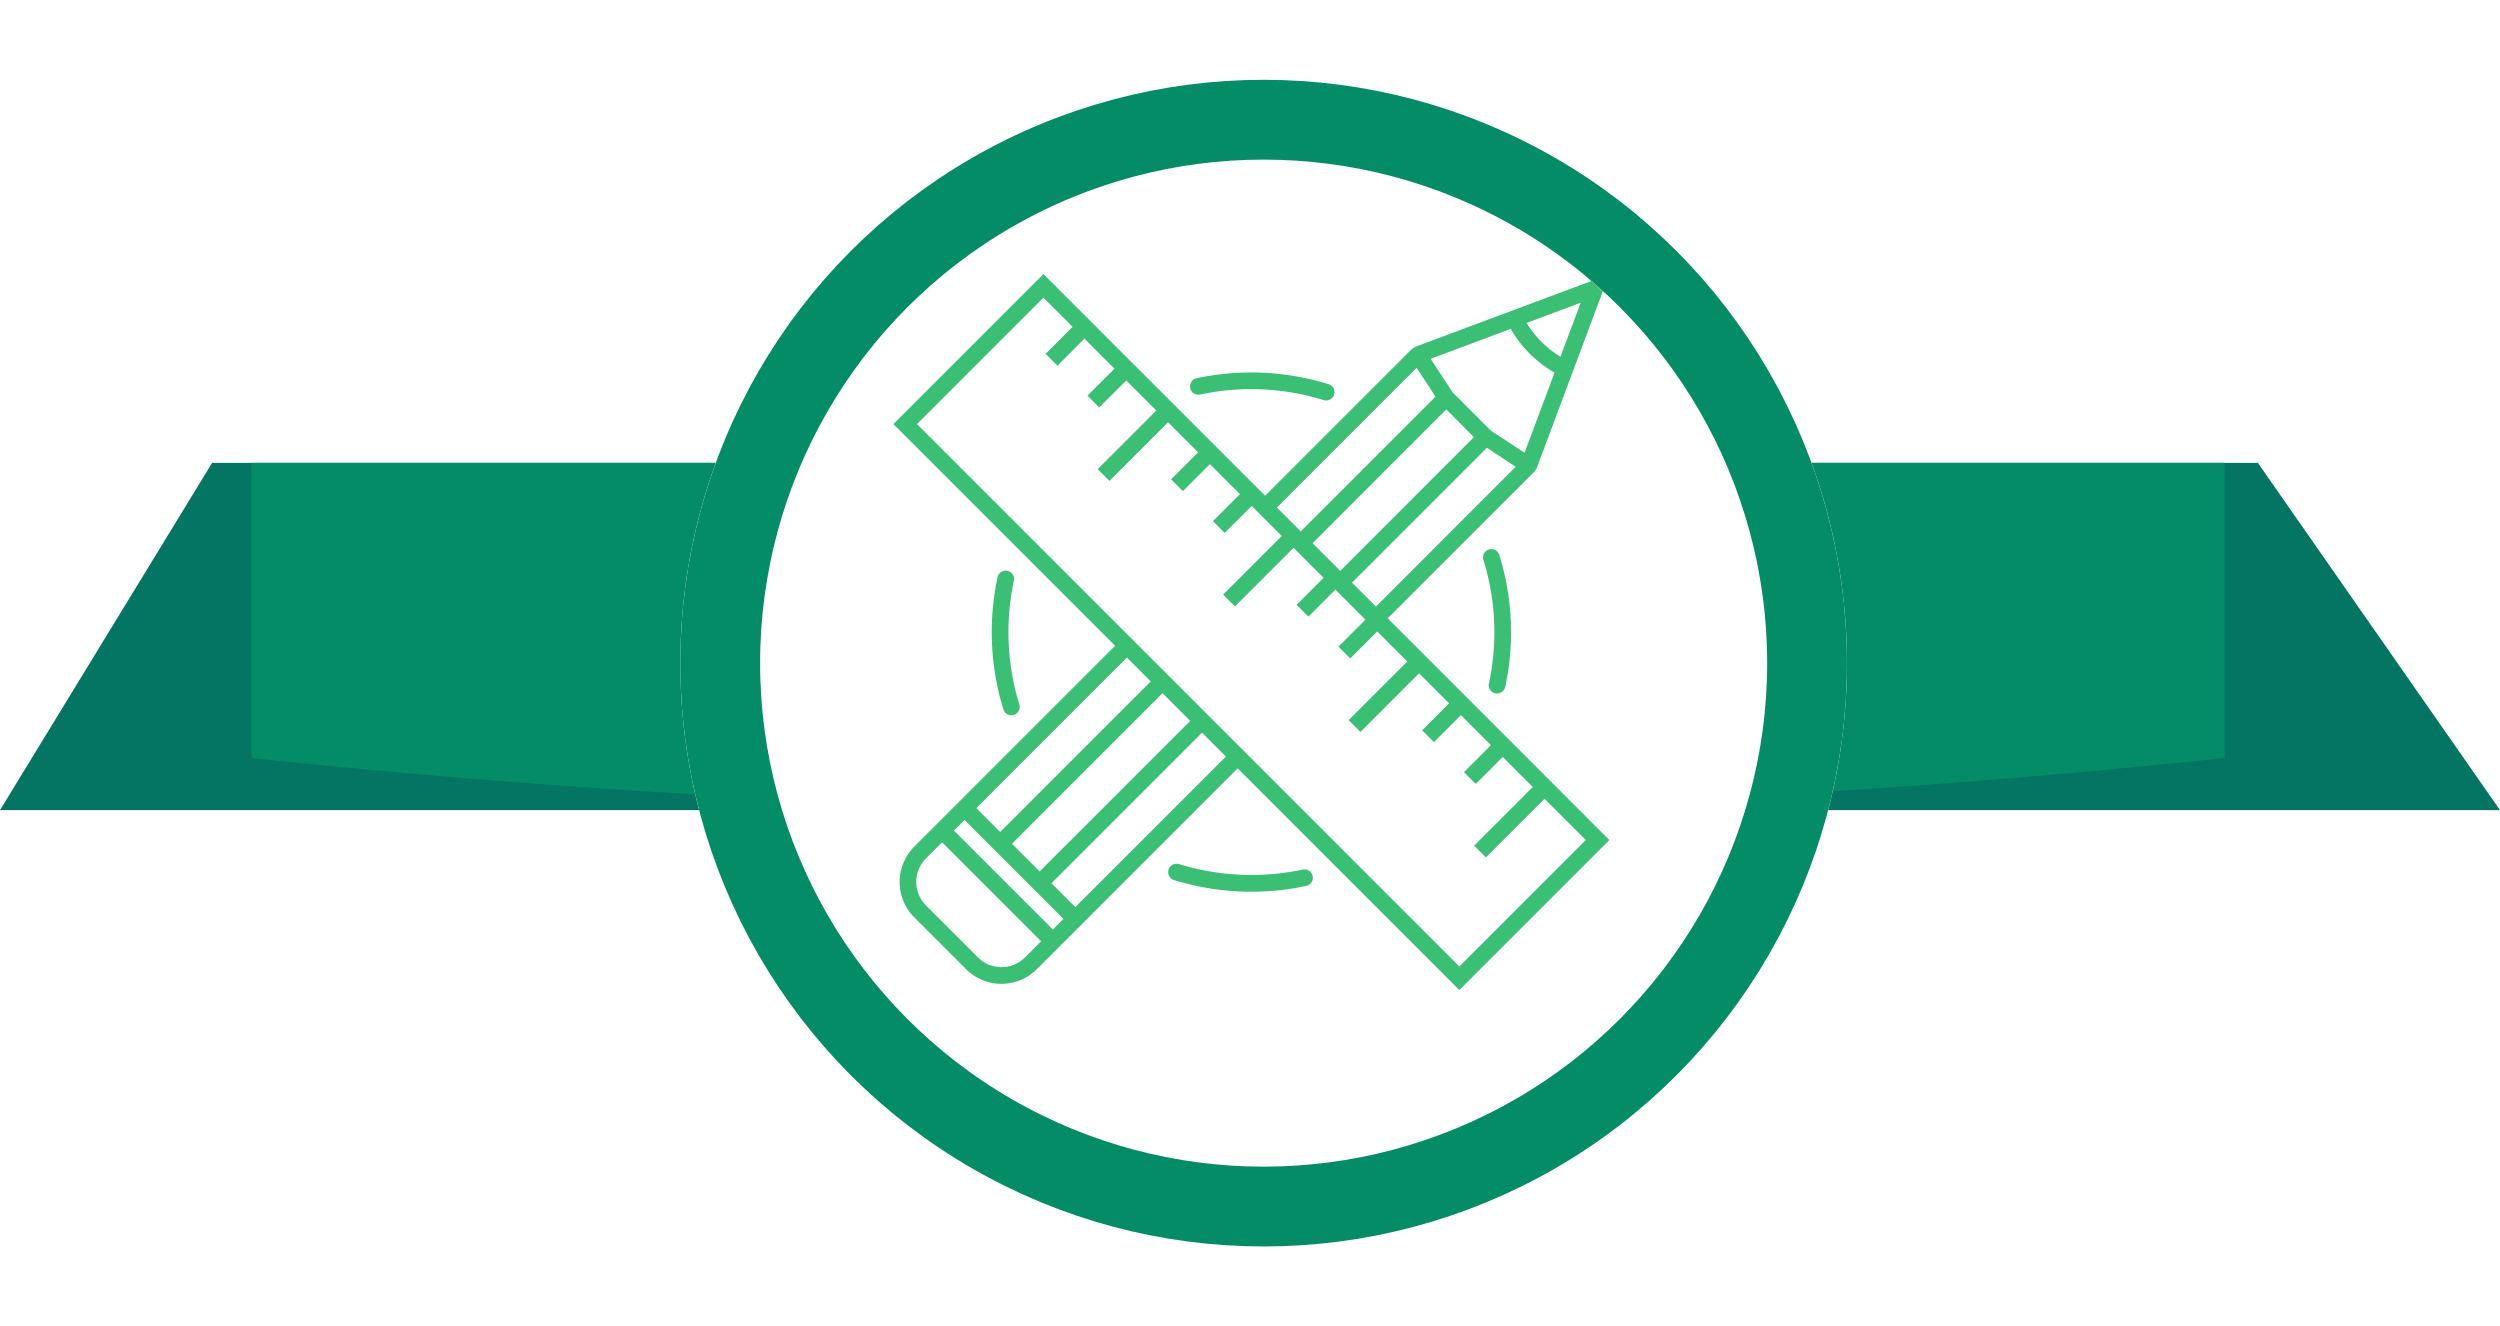 <svg xmlns="http://www.w3.org/2000/svg" xmlns:xlink="http://www.w3.org/1999/xlink" width="281.932" height="149.568" viewBox="0 0 281.932 149.568">
  <defs>
    <filter id="Elipse_4977" x="67.716" y="0" width="149.568" height="149.568" filterUnits="userSpaceOnUse">
      <feOffset dy="3" input="SourceAlpha"/>
      <feGaussianBlur stdDeviation="3" result="blur"/>
      <feFlood flood-opacity="0.161"/>
      <feComposite operator="in" in2="blur"/>
      <feComposite in="SourceGraphic"/>
    </filter>
  </defs>
  <g id="Grupo_113621" data-name="Grupo 113621" transform="translate(-810.5 -1824.001)">
    <g id="Grupo_56209" data-name="Grupo 56209" transform="translate(810.5 1876.205)">
      <g id="Grupo_56119" data-name="Grupo 56119">
        <path id="Trazado_184960" data-name="Trazado 184960" d="M137.854,173.7l-23.921,39.16H216.947V173.7Z" transform="translate(-113.934 -173.704)" fill="#037562"/>
        <path id="Trazado_184961" data-name="Trazado 184961" d="M258.423,173.7l27.305,39.16H179.33V173.7Z" transform="translate(-3.796 -173.704)" fill="#037562"/>
      </g>
    </g>
    <path id="Trazado_149753" data-name="Trazado 149753" d="M349.51,206.98h0a1054.865,1054.865,0,0,1-222.5,0h0V173.7h222.5Z" transform="translate(711.863 1702.502)" fill="#048c66"/>
    <g id="Grupo_113254" data-name="Grupo 113254">
      <g transform="matrix(1, 0, 0, 1, 810.5, 1824)" filter="url(#Elipse_4977)">
        <g id="Elipse_4977-2" data-name="Elipse 4977" transform="translate(76.72 6)" fill="#fff" stroke="#048c66" stroke-width="9">
          <circle cx="65.784" cy="65.784" r="65.784" stroke="none"/>
          <circle cx="65.784" cy="65.784" r="61.284" fill="none"/>
        </g>
      </g>
      <g id="Grupo_108023" data-name="Grupo 108023" transform="translate(586.07 1810.828)">
        <path id="Trazado_191881" data-name="Trazado 191881" d="M380.924,82.9,397.5,66.332l.217-.335,7.461-19.953-1.209-1.21L384.01,52.294l-.335.217L367.1,69.082l-25-25L325.184,61l25,25-22.662,22.662a5.641,5.641,0,0,0,0,7.949l5.871,5.871a5.638,5.638,0,0,0,7.95,0l22.66-22.659,25,25,16.918-16.917Zm-4.02-4.02,15.208-15.208,3.24,2.142L379.6,81.576Zm10.63-19.537,3.116,3.133L375.576,77.556l-3.125-3.125Zm8.829,4.89-3.787-2.484-4.324-4.322-2.484-3.789,9.03-3.376a13.524,13.524,0,0,0,4.941,4.941Zm4.047-10.823a11.517,11.517,0,0,1-3.82-3.817l6.1-2.282Zm-16.224,1.242,2.131,3.251L371.122,73.1l-2.691-2.691ZM354.205,90.019,337.225,107l-2.691-2.691,16.98-16.98ZM344.369,116.8l-1.2,1.2-11.163-11.163,1.2-1.2Zm-5.816-8.474,16.98-16.98,3.125,3.125-16.98,16.98Zm1.468,12.82a3.757,3.757,0,0,1-5.3,0l-5.871-5.871a3.756,3.756,0,0,1,0-5.292l1.823-1.823,11.163,11.163Zm5.677-5.676-2.691-2.691,16.98-16.98,2.691,2.691ZM327.843,61,342.1,46.739l3.293,3.294-3.044,3.044,1.329,1.329,3.044-3.044,3.389,3.388-3.044,3.044,1.329,1.329,3.044-3.044,3.388,3.388-6.611,6.611,1.329,1.329,6.611-6.611,3.388,3.389L356.5,67.229l1.329,1.329,3.044-3.044,3.389,3.388-3.044,3.044,1.329,1.329,3.044-3.044,3.388,3.388-6.611,6.613,1.329,1.327,6.611-6.611,3.388,3.389-3.044,3.044,1.329,1.329,3.044-3.044,3.389,3.388L375.372,86.1l1.329,1.329,3.044-3.044,3.388,3.389-6.611,6.611,1.329,1.329,6.611-6.611,3.388,3.388-3.042,3.044,1.329,1.329,3.042-3.044,3.389,3.388-3.044,3.044,1.329,1.329,3.044-3.044,3.388,3.389-6.611,6.611L392,109.864l6.611-6.611,4.655,4.653-14.259,14.259Z" transform="translate(0)" fill="#3bbf74"/>
        <path id="Trazado_191882" data-name="Trazado 191882" d="M334.63,67.232a.941.941,0,0,0-1.119.717,29.078,29.078,0,0,0-.658,6.187,29.463,29.463,0,0,0,1.314,8.722.94.94,0,0,0,.9.662.979.979,0,0,0,.278-.042.941.941,0,0,0,.62-1.176,27.556,27.556,0,0,1-1.23-8.167,27.217,27.217,0,0,1,.615-5.787A.94.94,0,0,0,334.63,67.232Z" transform="translate(3.42 10.316)" fill="#3bbf74"/>
        <path id="Trazado_191883" data-name="Trazado 191883" d="M349.458,54.241a27.671,27.671,0,0,1,13.929.63.916.916,0,0,0,.282.043.94.94,0,0,0,.282-1.836,29.541,29.541,0,0,0-14.9-.671.939.939,0,0,0,.411,1.834Z" transform="translate(10.316 3.422)" fill="#3bbf74"/>
        <path id="Trazado_191884" data-name="Trazado 191884" d="M372.554,81.795a.94.94,0,0,0,1.119-.717,29.312,29.312,0,0,0-.674-14.9.94.94,0,0,0-1.793.564,27.413,27.413,0,0,1,.629,13.935A.94.94,0,0,0,372.554,81.795Z" transform="translate(20.506 9.562)" fill="#3bbf74"/>
        <path id="Trazado_191885" data-name="Trazado 191885" d="M361.779,90.73a27.944,27.944,0,0,1-13.948-.617.94.94,0,1,0-.554,1.8A29.588,29.588,0,0,0,356,93.222a28.359,28.359,0,0,0,6.192-.659.939.939,0,1,0-.411-1.834Z" transform="translate(9.557 20.511)" fill="#3bbf74"/>
      </g>
    </g>
  </g>
</svg>
